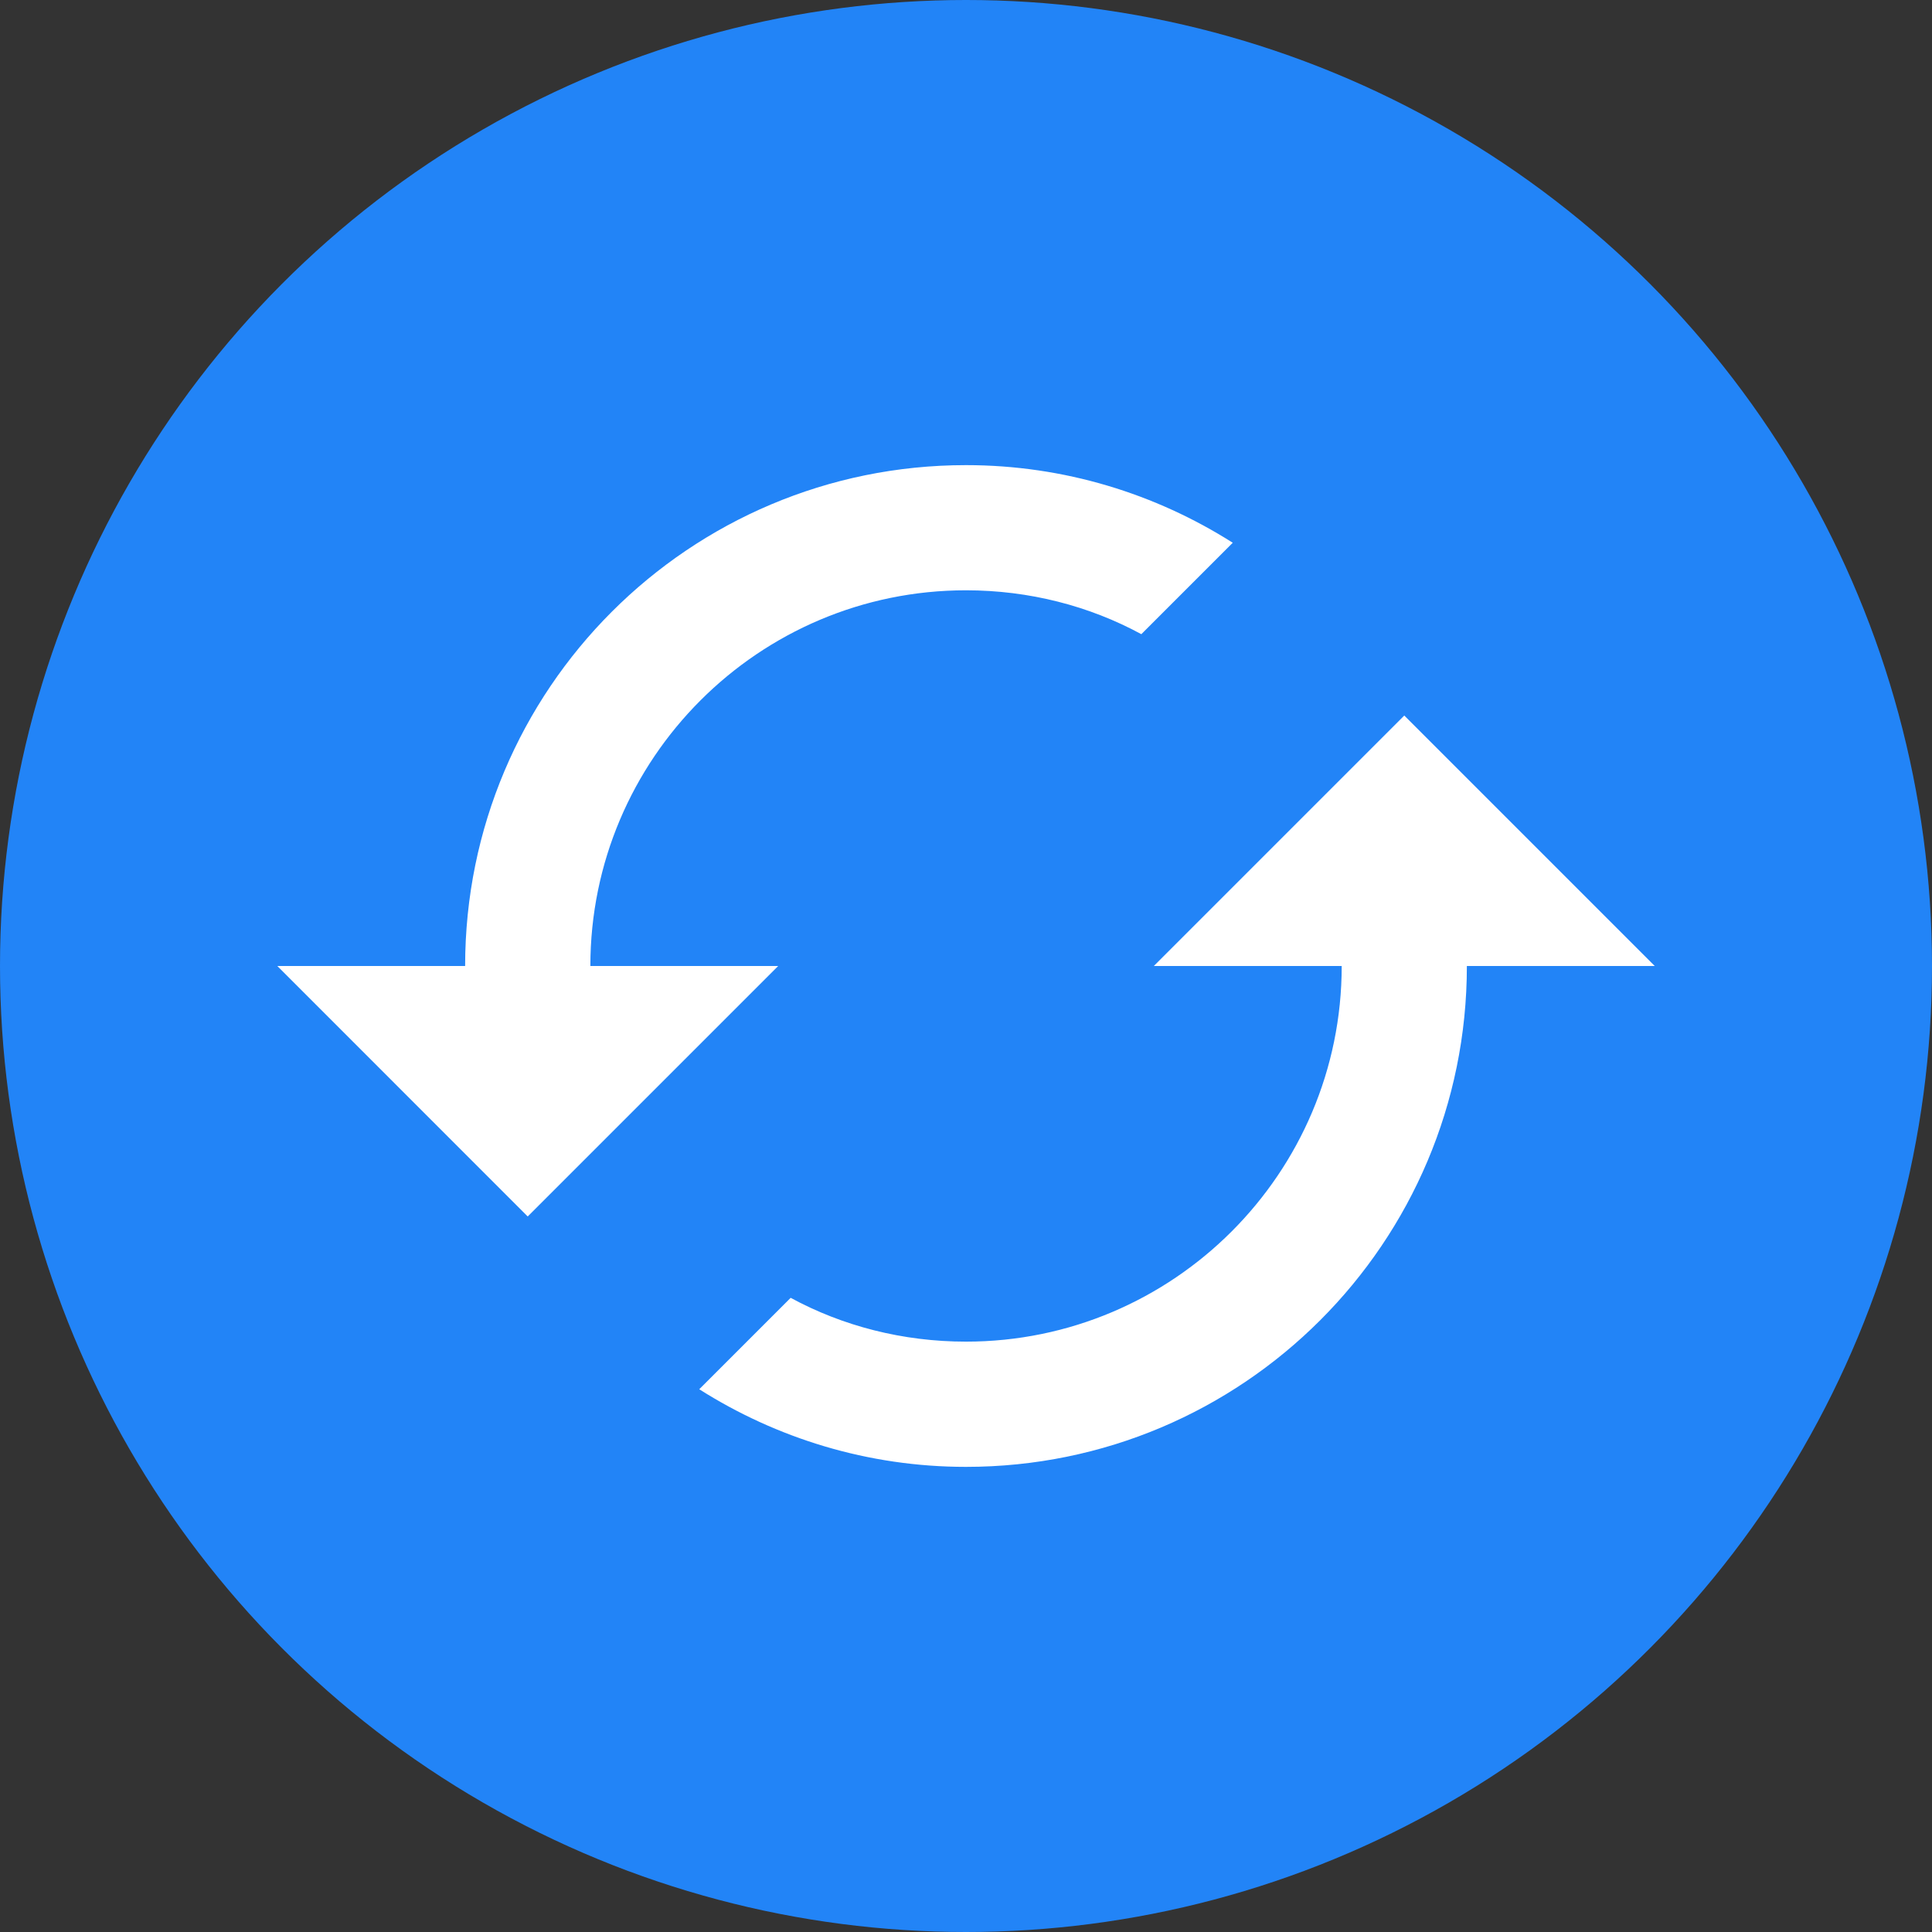 <svg width="28" height="28" viewBox="0 0 28 28" fill="none" xmlns="http://www.w3.org/2000/svg">
<rect x="0" y="0" width="28" height="28" fill="#333333" stroke="none"/>
<circle cx="14" cy="14" r="14" fill="#2284F7"/>
<path fill-rule="evenodd" clip-rule="evenodd" d="M14 8.555C10.996 8.555 8.556 10.996 8.556 14H11.278L7.648 17.63L4.019 14H6.741C6.741 9.989 9.989 6.741 14 6.741C15.425 6.741 16.75 7.158 17.866 7.866L16.541 9.191C15.788 8.782 14.916 8.555 14 8.555ZM16.722 14L20.352 10.37L23.982 14H21.259C21.259 18.011 18.011 21.259 14 21.259C12.575 21.259 11.251 20.842 10.134 20.134L11.459 18.809C12.212 19.218 13.084 19.444 14 19.444C17.004 19.444 19.445 17.003 19.445 14H16.722Z" fill="white"/>
</svg>
